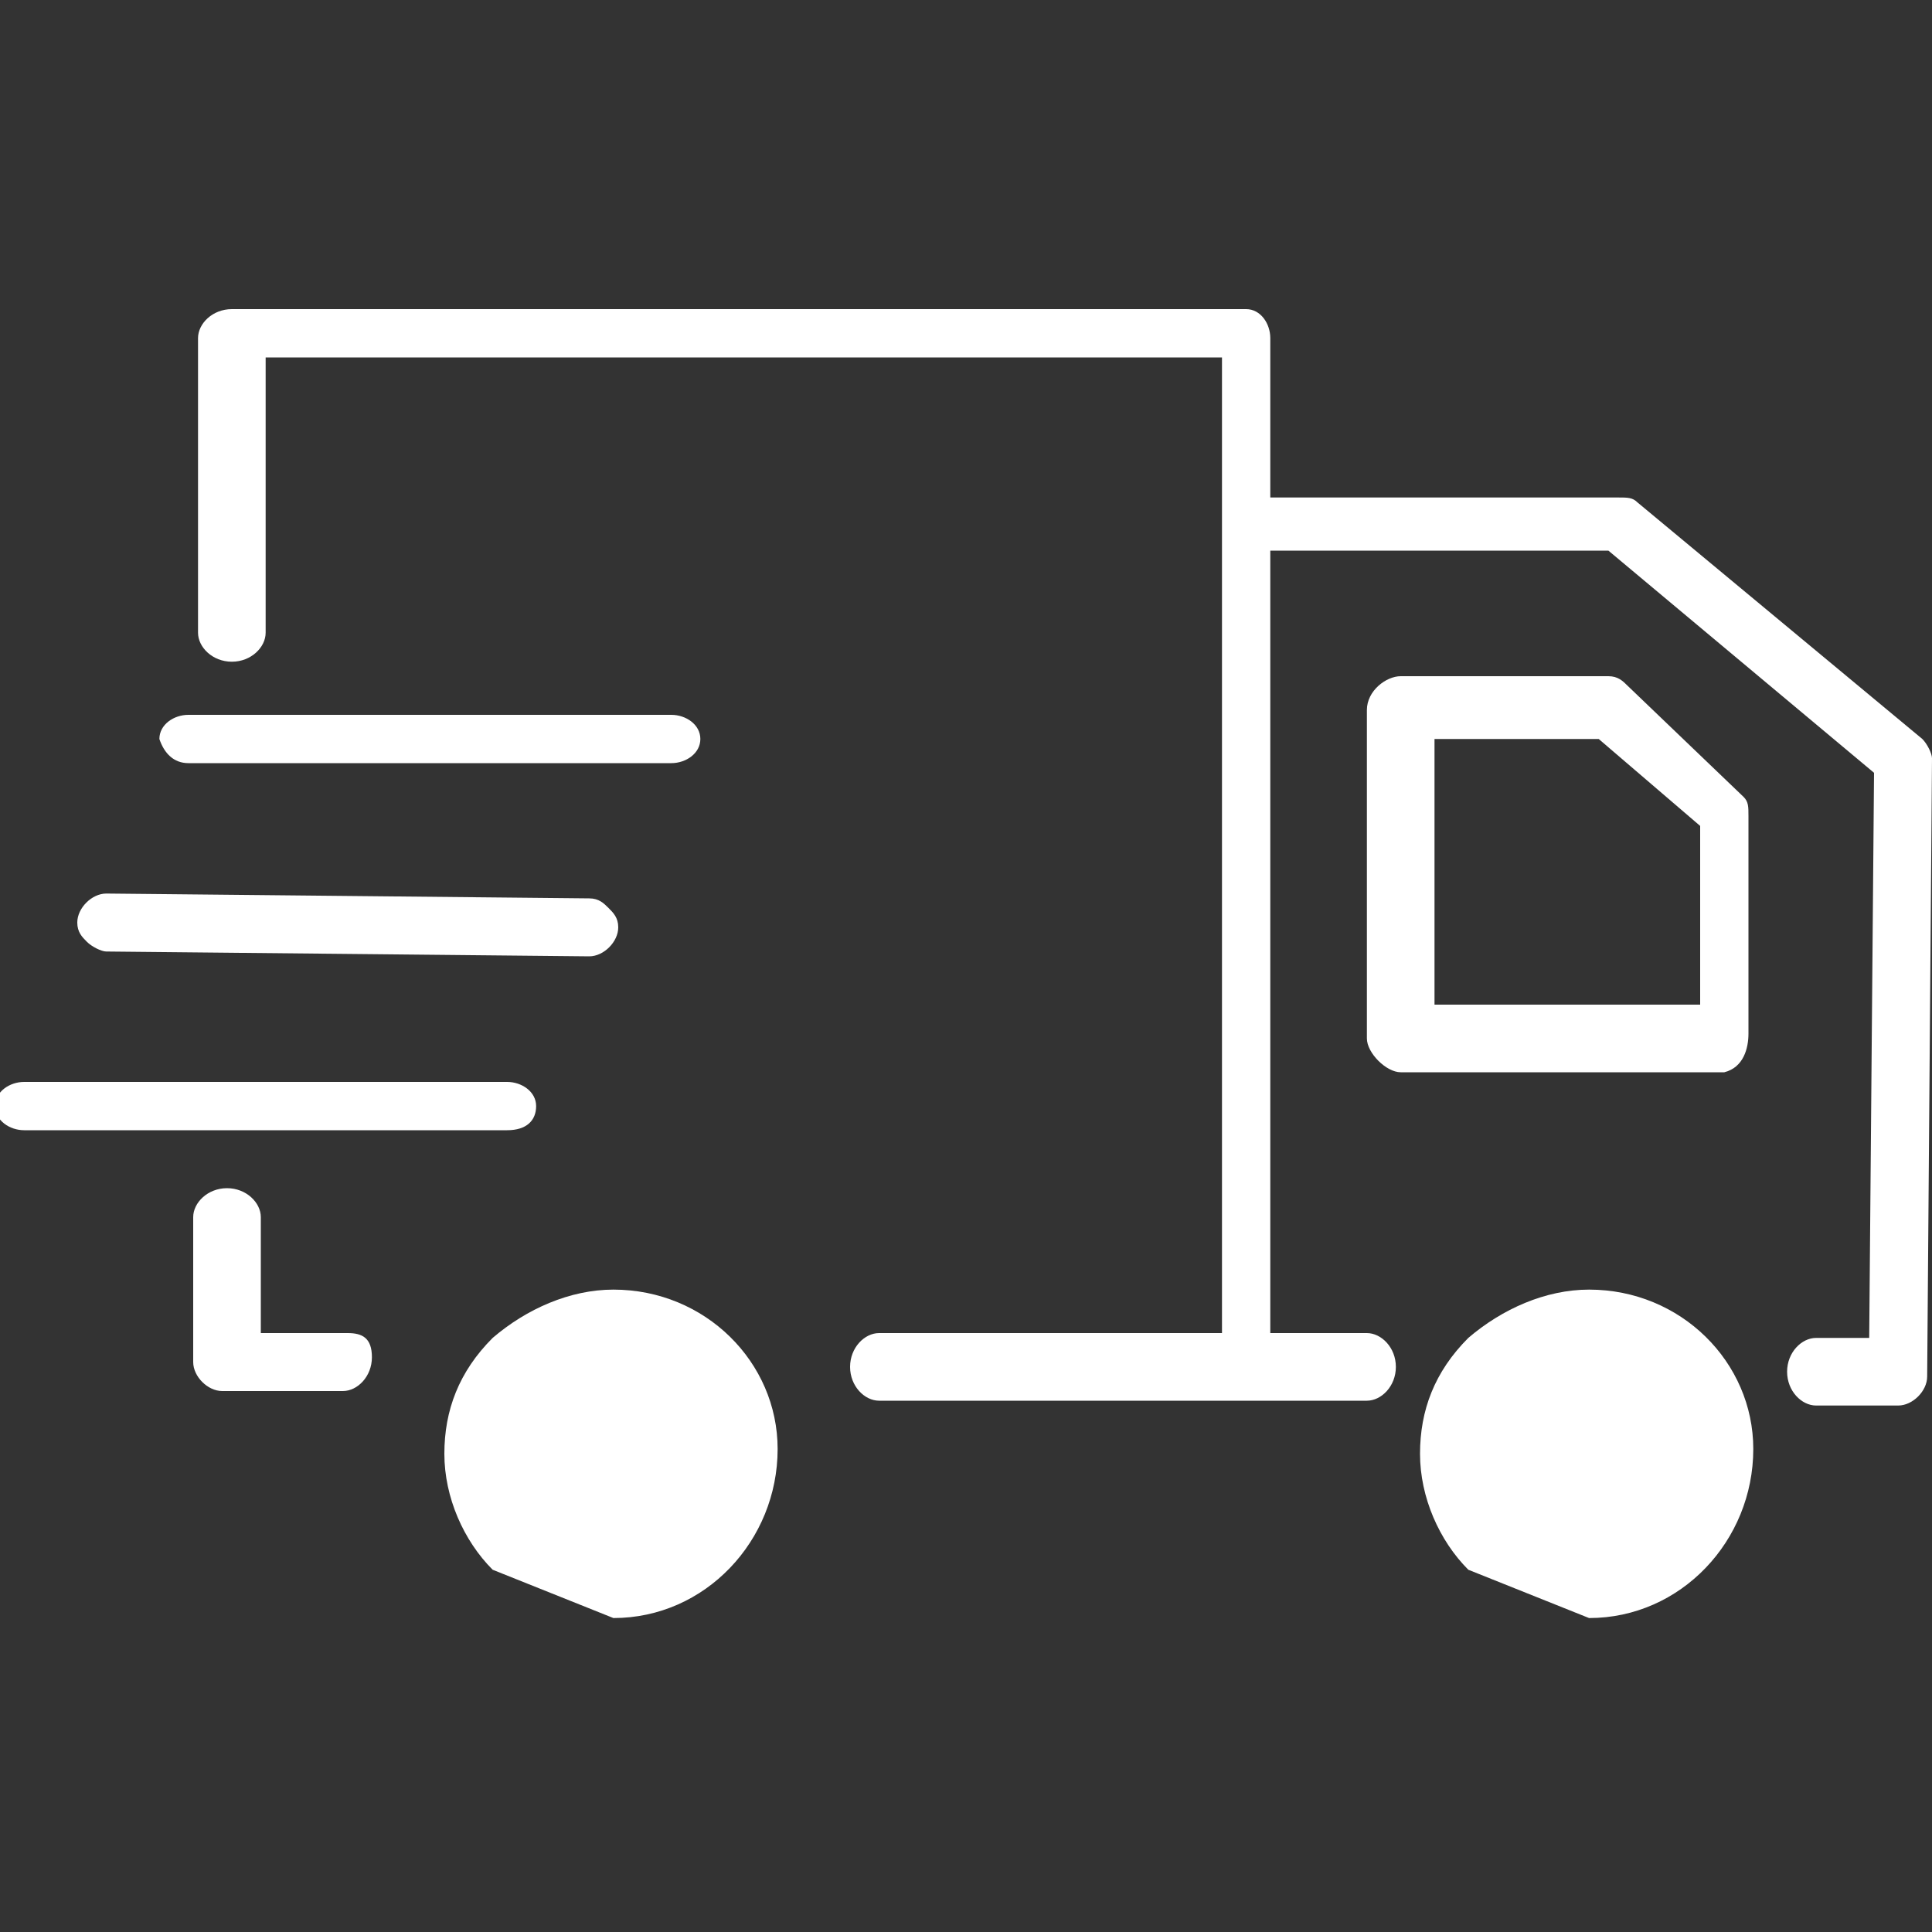 <?xml version="1.0" encoding="utf-8"?>
<!-- Generator: Adobe Illustrator 19.2.0, SVG Export Plug-In . SVG Version: 6.00 Build 0)  -->
<svg version="1.1" id="Layer_1" xmlns="http://www.w3.org/2000/svg" xmlns:xlink="http://www.w3.org/1999/xlink" x="0px" y="0px"
	 viewBox="0 0 40 40" style="enable-background:new 0 0 40 40;" xml:space="preserve">
<rect x="0" y="0" width="40" height="40" fill="#333333" stroke="none"/>
<style type="text/css">
	.st0{fill:#FFFFFF;}
</style>
<g>
	<g>
		<path class="st0" d="M32.9,26.7c-0.9,0-1.8,0.4-2.5,1c-0.7,0.7-1,1.5-1,2.4c0,0.9,0.4,1.8,1,2.4l2.5,1c1.9,0,3.4-1.6,3.4-3.5
			C36.3,28.2,34.8,26.7,32.9,26.7z M36.2,21.4v-4.5c0-0.2,0-0.3-0.1-0.4l-2.4-2.3c-0.1-0.1-0.2-0.2-0.4-0.2H29
			c-0.3,0-0.7,0.3-0.7,0.7v6.8c0,0.3,0.4,0.7,0.7,0.7h6.7C36.1,22.1,36.2,21.7,36.2,21.4z M35.2,20.8h-5.5v-5.5h3.4l2.1,1.8V20.8z
			 M12.7,26.7c-0.9,0-1.8,0.4-2.5,1c-0.7,0.7-1,1.5-1,2.4c0,0.9,0.4,1.8,1,2.4l2.5,1c1.9,0,3.4-1.6,3.4-3.5
			C16.1,28.2,14.6,26.7,12.7,26.7z M7.2,27.6H5.4v-2.4c0-0.3-0.3-0.6-0.7-0.6s-0.7,0.3-0.7,0.6v3c0,0.3,0.3,0.6,0.6,0.6h2.5
			c0.3,0,0.6-0.3,0.6-0.7S7.5,27.6,7.2,27.6z M11.1,22.9c0-0.3-0.3-0.5-0.6-0.5h-10c-0.3,0-0.6,0.2-0.6,0.5s0.3,0.5,0.6,0.5h10
			C10.9,23.4,11.1,23.2,11.1,22.9z M2.2,19.7l10,0.1c0.3,0,0.6-0.3,0.6-0.6c0-0.2-0.1-0.3-0.2-0.4c-0.1-0.1-0.2-0.2-0.4-0.2l-10-0.1
			c-0.3,0-0.6,0.3-0.6,0.6c0,0.2,0.1,0.3,0.2,0.4S2.1,19.7,2.2,19.7z M3.9,15.8h10c0.3,0,0.6-0.2,0.6-0.5c0-0.3-0.3-0.5-0.6-0.5h-10
			c-0.3,0-0.6,0.2-0.6,0.5C3.4,15.6,3.6,15.8,3.9,15.8z M39.8,15.3l-5.9-4.9c-0.1-0.1-0.2-0.1-0.4-0.1h-7.2V7c0-0.3-0.2-0.6-0.5-0.6
			h-21C4.4,6.4,4.1,6.7,4.1,7v6.1c0,0.3,0.3,0.6,0.7,0.6s0.7-0.3,0.7-0.6V7.4h19.8v20.2h-7.1c-0.3,0-0.6,0.3-0.6,0.7
			s0.3,0.7,0.6,0.7h10.1c0.3,0,0.6-0.3,0.6-0.7s-0.3-0.7-0.6-0.7h-2V11.4h7l5.5,4.6l-0.1,11.7h-1.1c-0.3,0-0.6,0.3-0.6,0.7
			s0.3,0.7,0.6,0.7h1.7c0.3,0,0.6-0.3,0.6-0.6L40,15.7C40,15.6,39.9,15.4,39.8,15.3z"/>
	</g>
</g>
</svg>
